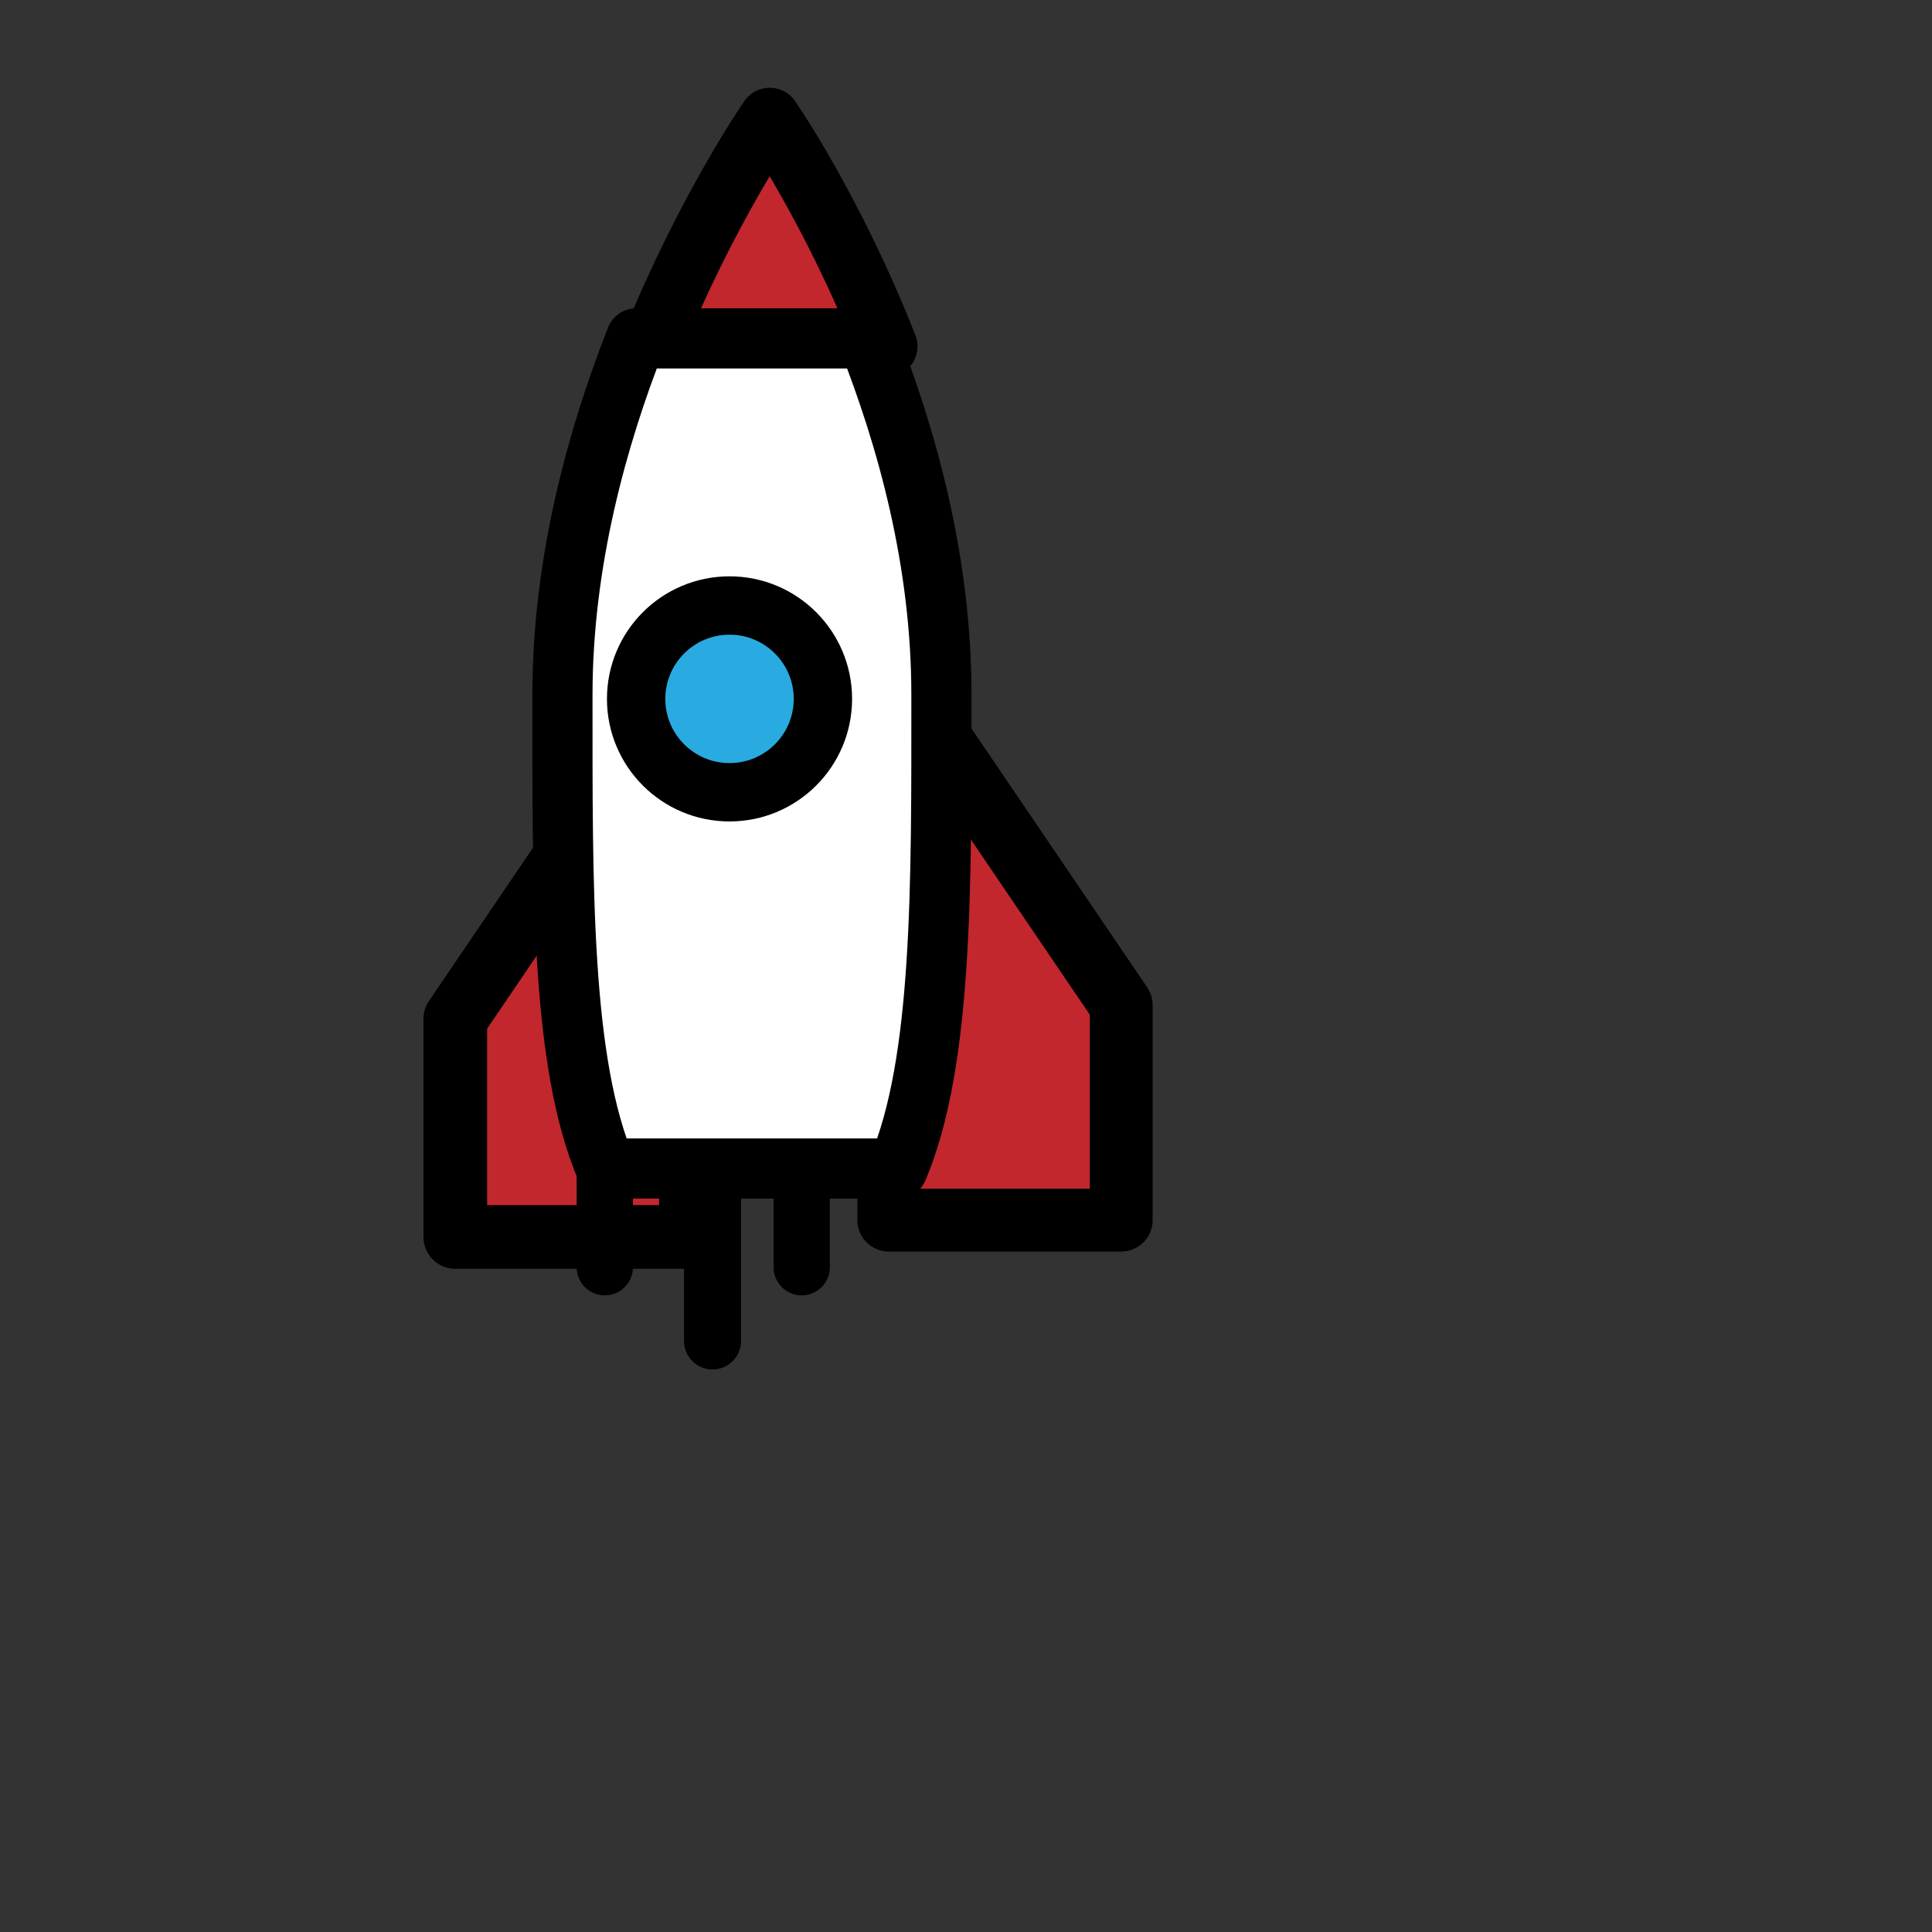 <svg xml:space="preserve" viewBox="0 0 100 100" y="0px" x="0px" xmlns:xlink="http://www.w3.org/1999/xlink" xmlns="http://www.w3.org/2000/svg" id="Layer_1" version="1.1" preserveAspectRatio="xMidYMid" width="200" height="200" style="display:block;background:rgb(255, 255, 255);width:200px;height:200px;;animation:none"><rect x="0" y="0" width="100" height="100" fill="#333333" stroke="none"/><g class="ldl-scale" style="transform-origin-x:50%;transform-origin-y:50%;transform-origin-z:0px;transform:matrix(0.8, 0, 0, 0.8, 0, 0);;animation:none"><g class="ldl-ani"><g class="ldl-layer"><g class="ldl-ani"><g><g class="ldl-layer"><g class="ldl-ani" style="transform-origin-x:50px;transform-origin-y:50px;transform-origin-z:0px;transform:matrix(1.03, 0, 0, 1.03, 0, 0);animation-duration:1s;animation-timing-function:linear;animation-delay:-0.562s;animation-iteration-count:infinite;animation-fill-mode:forwards;animation-play-state:paused;animation-name:animate;;animation:none"><polygon points="43.4,77.7 28.6,77.7 28.6,64 43.4,42.2" stroke-miterlimit="10" stroke-linejoin="round" stroke-linecap="round" stroke-width="4" stroke="#000000" fill="#C1272D" style="stroke-width:4px;fill:rgb(193, 39, 45);stroke:rgb(0, 0, 0);;animation:none"></polygon></g></g>

	
		
<g class="ldl-layer"><g class="ldl-ani" style="transform-origin-x:50px;transform-origin-y:50px;transform-origin-z:0px;transform:matrix(1.016, 0, 0, 1.016, 0, 0);animation-duration:1s;animation-timing-function:linear;animation-delay:-0.625s;animation-iteration-count:infinite;animation-fill-mode:forwards;animation-play-state:paused;animation-name:animate;;animation:none"><polygon points="56.6,77.7 71.4,77.7 71.4,64 56.6,42.2" stroke-miterlimit="10" stroke-linejoin="round" stroke-linecap="round" stroke-width="4" stroke="#000000" fill="#C1272D" style="stroke-width:4px;fill:rgb(193, 39, 45);stroke:rgb(0, 0, 0);;animation:none"></polygon></g></g></g></g></g>


<g class="ldl-layer"><g class="ldl-ani"><g><g class="ldl-layer"><g class="ldl-ani" style="transform-origin-x:50px;transform-origin-y:50px;transform-origin-z:0px;transform:matrix(0.996, 0, 0, 0.996, 0, 0);animation-duration:1s;animation-timing-function:linear;animation-delay:-0.688s;animation-iteration-count:infinite;animation-fill-mode:forwards;animation-play-state:paused;animation-name:animate;;animation:none"><path d="M50,7.7c0,0-4.1,5.9-7.7,14.8h15.3C54.1,13.6,50,7.7,50,7.7z" stroke-miterlimit="10" stroke-linejoin="round" stroke-linecap="round" stroke-width="4" stroke="#000000" fill="#C1272D" style="stroke-width:4px;fill:rgb(193, 39, 45);stroke:rgb(0, 0, 0);;animation:none"></path></g></g>

	
		
<g class="ldl-layer"><g class="ldl-ani" style="transform-origin-x:50px;transform-origin-y:50px;transform-origin-z:0px;transform:matrix(0.973, 0, 0, 0.973, 0, 0);animation-duration:1s;animation-timing-function:linear;animation-delay:-0.75s;animation-iteration-count:infinite;animation-fill-mode:forwards;animation-play-state:paused;animation-name:animate;;animation:none"><path d="M57.7,22.5H42.3c-2.6,6.6-4.9,14.9-4.9,23.7c0,12.8-0.1,24.5,2.9,31.5h19.4c3-7.1,2.9-18.8,2.9-31.5C62.6,37.3,60.3,29.1,57.7,22.5
		z" stroke-miterlimit="10" stroke-linejoin="round" stroke-linecap="round" stroke-width="4" stroke="#000000" fill="#FFFFFF" style="stroke-width:4px;fill:rgb(255, 255, 255);stroke:rgb(0, 0, 0);;animation:none"></path></g></g>

	
		
<g class="ldl-layer"><g class="ldl-ani" style="transform-origin-x:50px;transform-origin-y:50px;transform-origin-z:0px;transform:matrix(0.944, 0, 0, 0.944, 0, 0);animation-duration:1s;animation-timing-function:linear;animation-delay:-0.812s;animation-iteration-count:infinite;animation-fill-mode:forwards;animation-play-state:paused;animation-name:animate;;animation:none"><circle r="6.4" cy="47.9" cx="50" stroke-miterlimit="10" stroke-linejoin="round" stroke-linecap="round" stroke-width="4" stroke="#000000" fill="#29ABE2" style="stroke-width:4px;fill:rgb(41, 171, 226);stroke:rgb(0, 0, 0);;animation:none"></circle></g></g></g></g></g>


<g class="ldl-layer"><g class="ldl-ani"><g><g class="ldl-layer"><g class="ldl-ani" style="transform-origin-x:50px;transform-origin-y:50px;transform-origin-z:0px;transform:matrix(0.922, 0, 0, 0.922, 0, 0);animation-duration:1s;animation-timing-function:linear;animation-delay:-0.875s;animation-iteration-count:infinite;animation-fill-mode:forwards;animation-play-state:paused;animation-name:animate;;animation:none"><line y2="94.1" x2="50" y1="82.4" x1="50" stroke-miterlimit="10" stroke-linejoin="round" stroke-linecap="round" stroke-width="4" stroke="#000000" fill="none" style="stroke-width:4px;fill:none;stroke:rgb(0, 0, 0);;animation:none"></line></g></g>

	
		
<g class="ldl-layer"><g class="ldl-ani" style="transform-origin-x:50px;transform-origin-y:50px;transform-origin-z:0px;transform:matrix(0.91, 0, 0, 0.91, 0, 0);animation-duration:1s;animation-timing-function:linear;animation-delay:-0.938s;animation-iteration-count:infinite;animation-fill-mode:forwards;animation-play-state:paused;animation-name:animate;;animation:none"><line y2="90.1" x2="57" y1="83.4" x1="57" stroke-miterlimit="10" stroke-linejoin="round" stroke-linecap="round" stroke-width="4" stroke="#000000" fill="none" style="stroke-width:4px;fill:none;stroke:rgb(0, 0, 0);;animation:none"></line></g></g>

	
		
<g class="ldl-layer"><g class="ldl-ani" style="transform-origin-x:50px;transform-origin-y:50px;transform-origin-z:0px;transform:matrix(0.91, 0, 0, 0.91, 0, 0);animation-duration:1s;animation-timing-function:linear;animation-delay:-1s;animation-iteration-count:infinite;animation-fill-mode:forwards;animation-play-state:paused;animation-name:animate;;animation:none"><line y2="90.1" x2="43" y1="83.4" x1="43" stroke-miterlimit="10" stroke-linejoin="round" stroke-linecap="round" stroke-width="4" stroke="#000000" fill="none" style="stroke-width:4px;fill:none;stroke:rgb(0, 0, 0);;animation:none"></line></g></g></g></g></g></g></g>
<STYLE type="text/css">@keyframes animate { 0.00% {transform: translate(0.00px,0.00px) rotate(0.00deg) scale(0.91, 0.91) skew(0deg, 0.00deg) ;opacity: 1.00;}4.00% {transform: translate(0.00px,0.00px) rotate(0.00deg) scale(0.91, 0.91) ;}8.00% {animation-timing-function: cubic-bezier(0.69,0.60,0.35,0.27);transform: translate(0.00px,0.00px) rotate(0.00deg) scale(0.91, 0.91) ;}14.00% {transform: translate(0.00px,0.00px) rotate(0.00deg) scale(0.93, 0.93) ;}18.00% {transform: translate(0.00px,0.00px) rotate(0.00deg) scale(0.94, 0.94) ;}22.00% {animation-timing-function: cubic-bezier(0.67,0.66,0.34,0.33);transform: translate(0.00px,0.00px) rotate(0.00deg) scale(0.96, 0.96) ;}26.00% {transform: translate(0.00px,0.00px) rotate(0.00deg) scale(0.97, 0.97) ;}30.00% {transform: translate(0.00px,0.00px) rotate(0.00deg) scale(0.99, 0.99) ;}34.00% {animation-timing-function: cubic-bezier(0.65,0.71,0.32,0.38);transform: translate(0.00px,0.00px) rotate(0.00deg) scale(1.01, 1.01) ;}40.00% {animation-timing-function: cubic-bezier(0.64,0.74,0.31,0.41);transform: translate(0.00px,0.00px) rotate(0.00deg) scale(1.02, 1.02) ;}46.00% {animation-timing-function: cubic-bezier(0.60,0.91,0.23,0.63);transform: translate(0.00px,0.00px) rotate(0.00deg) scale(1.03, 1.03) ;}50.00% {transform: translate(0.00px,0.00px) rotate(0.00deg) scale(1.03, 1.03) ;}54.00% {transform: translate(0.00px,0.00px) rotate(0.00deg) scale(1.03, 1.03) ;}58.00% {animation-timing-function: cubic-bezier(0.69,0.60,0.35,0.27);transform: translate(0.00px,0.00px) rotate(0.00deg) scale(1.03, 1.03) ;}64.00% {transform: translate(0.00px,0.00px) rotate(0.00deg) scale(1.01, 1.01) ;}68.00% {transform: translate(0.00px,0.00px) rotate(0.00deg) scale(1.00, 1.00) ;}72.00% {animation-timing-function: cubic-bezier(0.67,0.66,0.34,0.33);transform: translate(0.00px,0.00px) rotate(0.00deg) scale(0.98, 0.98) ;}76.00% {animation-timing-function: cubic-bezier(0.66,0.68,0.33,0.35);transform: translate(0.00px,0.00px) rotate(0.00deg) scale(0.97, 0.97) ;}82.00% {animation-timing-function: cubic-bezier(0.65,0.71,0.32,0.38);transform: translate(0.00px,0.00px) rotate(0.00deg) scale(0.94, 0.94) ;}88.00% {animation-timing-function: cubic-bezier(0.65,0.73,0.31,0.40);transform: translate(0.00px,0.00px) rotate(0.00deg) scale(0.92, 0.92) ;}94.00% {animation-timing-function: cubic-bezier(0.63,0.80,0.28,0.48);transform: translate(0.00px,0.00px) rotate(0.00deg) scale(0.91, 0.91) ;}100.00% {animation-timing-function: cubic-bezier(0.63,0.80,0.28,0.48);transform: translate(0.00px,0.00px) rotate(0.00deg) scale(0.91, 0.91) ;} }</STYLE><!-- [ldio] generated by https://loading.io --></svg>